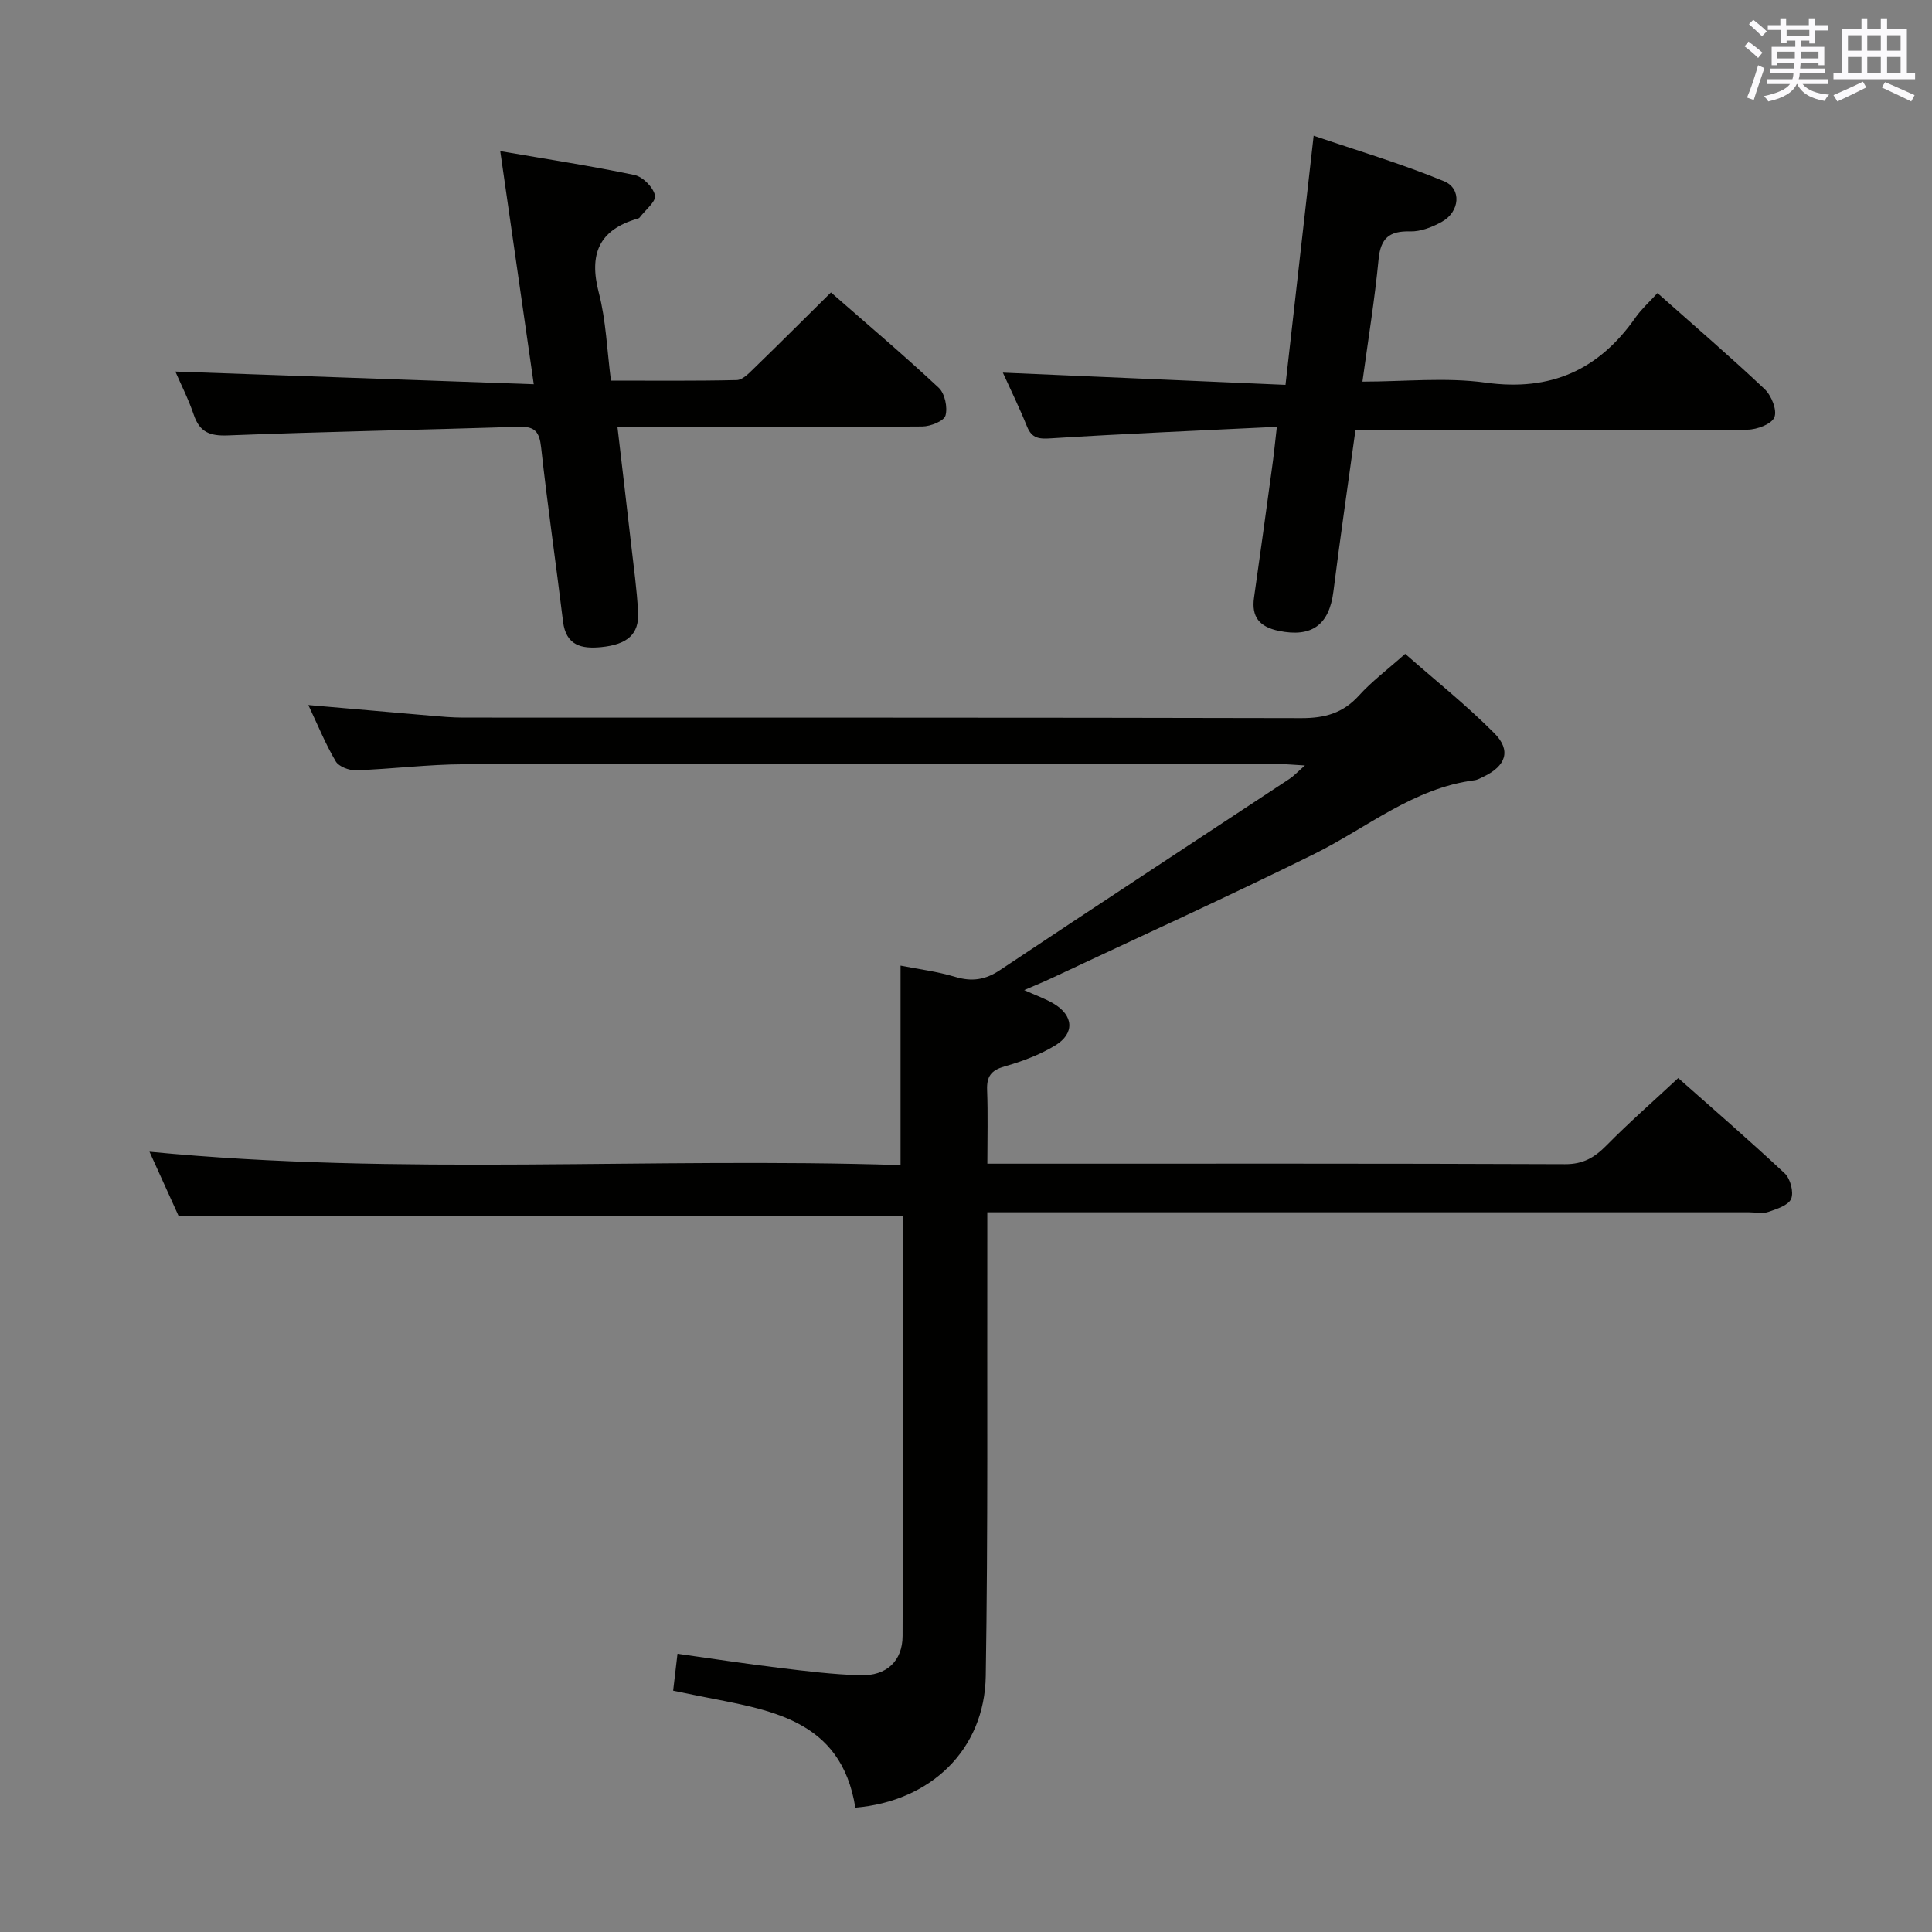 <svg enable-background="new 0 0 400 400" viewBox="0 0 400 400" xmlns="http://www.w3.org/2000/svg"><rect x="0" y="0" width="400" height="400" fill="#808080" stroke="none"/><g fill="#010100"><path d="m177.09 374.26c-2.96-18.58-18.04-20.25-32.26-23.1-1.77-.36-3.54-.73-5.46-1.12.29-2.44.55-4.68.9-7.64 7.07.99 14.03 2.06 21.03 2.91 5.6.68 11.22 1.38 16.85 1.54 5.39.15 8.7-2.93 8.72-8.15.11-28.98.05-57.96.05-86.88-49.94 0-99.63 0-149.91 0-1.77-3.91-3.88-8.56-6.06-13.37 51.93 5.04 103.62 1.1 155.5 2.77 0-14.01 0-27.38 0-41.3 3.7.73 7.58 1.21 11.28 2.32 3.48 1.05 6.27.64 9.32-1.4 19.92-13.28 39.94-26.39 59.92-39.58.91-.6 1.66-1.43 3.2-2.78-2.46-.13-4.03-.3-5.6-.3-56.16-.01-112.32-.06-168.47.05-7.47.02-14.93.99-22.41 1.25-1.41.05-3.54-.76-4.18-1.85-2.1-3.54-3.66-7.4-5.67-11.66 8.77.77 16.97 1.49 25.18 2.19 2.32.2 4.64.41 6.96.41 57.82.02 115.65-.03 173.47.11 4.84.01 8.61-1.03 11.91-4.68 2.66-2.94 5.9-5.36 9.57-8.63 6.2 5.46 12.67 10.61 18.46 16.44 3.56 3.58 2.38 6.8-2.25 9-.6.28-1.21.65-1.85.73-12.66 1.62-22.24 9.84-33.16 15.25-18.01 8.91-36.31 17.22-54.5 25.77-1.62.76-3.28 1.43-5.58 2.43 2.44 1.1 4.37 1.77 6.1 2.8 4.12 2.44 4.41 6.17.33 8.65-3.21 1.95-6.88 3.32-10.52 4.36-2.81.8-3.7 2.12-3.59 4.91.19 4.95.05 9.91.05 15.22h5.62c37.99 0 75.99-.06 113.98.1 3.75.02 6.11-1.37 8.58-3.88 4.66-4.73 9.67-9.11 14.86-13.95 6.98 6.19 14.66 12.82 22.05 19.74 1.17 1.1 1.9 3.88 1.33 5.26-.56 1.35-2.97 2.11-4.72 2.71-1.2.41-2.64.08-3.97.08-50.33 0-100.65 0-150.98 0-1.99 0-3.98 0-6.76 0v6.04c-.06 29.99.16 59.99-.32 89.97-.24 15.29-11.42 25.94-27 27.26z"/><path d="m264.36 88.37c-16.17.79-31.43 1.42-46.67 2.38-2.52.16-4.03.09-5.06-2.45-1.59-3.95-3.48-7.79-5-11.15 19.39.84 38.58 1.67 58.52 2.53 1.97-17.41 3.83-33.85 5.83-51.58 8.86 3.02 18.11 5.76 26.99 9.42 3.72 1.53 3.26 6.34-.43 8.39-1.98 1.1-4.4 2.06-6.59 2-4.31-.12-6.11 1.4-6.53 5.79-.79 8.25-2.13 16.44-3.34 25.31 8.66 0 17.24-.93 25.52.21 13.48 1.86 23.43-2.63 31.03-13.5 1.23-1.75 2.87-3.21 4.53-5.04 7.65 6.79 15.07 13.16 22.18 19.87 1.4 1.32 2.63 4.35 2.03 5.84-.56 1.41-3.61 2.56-5.57 2.57-25.15.17-50.31.11-75.46.11-1.8 0-3.59 0-5.71 0-1.57 11.41-3.18 22.39-4.56 33.39-.87 6.93-4.49 9.55-11.28 8.16-4.03-.83-5.74-2.87-5.15-6.95 1.27-8.87 2.48-17.74 3.69-26.61.36-2.46.6-4.93 1.03-8.69z"/><path d="m110.51 79.55c-2.41-16.78-4.6-31.98-6.94-48.26 9.69 1.67 18.8 3.06 27.81 4.95 1.72.36 3.87 2.54 4.23 4.22.27 1.24-2.03 3.05-3.2 4.6-.09.12-.29.17-.44.22-8.04 2.33-10.06 7.41-7.99 15.34 1.49 5.71 1.68 11.76 2.51 18.18 8.82 0 17.44.09 26.05-.11 1.2-.03 2.5-1.38 3.51-2.37 5.25-5.09 10.42-10.26 15.99-15.77 7.46 6.53 15.05 12.95 22.31 19.73 1.27 1.18 1.88 4.06 1.4 5.76-.32 1.14-3.1 2.24-4.78 2.26-19.15.16-38.31.1-57.46.11-1.64 0-3.28 0-5.67 0 .98 8.36 1.91 16.2 2.8 24.04.54 4.78 1.23 9.56 1.47 14.36.23 4.49-2.23 6.64-7.66 7.17-4.02.39-7.27-.3-7.88-5.3-1.46-12.03-3.22-24.03-4.54-36.07-.35-3.16-1.26-4.35-4.51-4.25-20.11.64-40.23 1.01-60.33 1.79-3.75.15-5.85-.67-7.07-4.27-1.11-3.27-2.69-6.37-3.81-8.95 24.35.86 48.68 1.72 74.2 2.62z"/></g><path d="m361.2 9.6.8-1c.9.7 1.9 1.4 2.9 2.3l-.9 1.1c-1-1-2-1.8-2.8-2.4zm.5 10.6c.9-2.1 1.6-4.3 2.3-6.7.4.2.8.4 1.3.6-.7 2.1-1.5 4.3-2.2 6.6zm.4-15.2.9-.9c1 .8 2 1.6 2.8 2.4l-1 1c-.9-.9-1.8-1.7-2.7-2.5zm12.5-1.2h1.2v1.4h2.7v1.1h-2.7v2.7h-1.2v-.6h-1.8v1.3h4.9v3.8h-1.2v-.5h-3.7c0 .4-.1.9-.1 1.2h5.1v1h-5.2c0 .5-.1.9-.2 1.2h6v1h-5.2c1.1 1.3 2.9 2 5.5 2.2-.4.4-.7.8-.9 1.3-2.9-.5-4.8-1.6-5.7-3.5h-.1c-.8 1.7-2.7 2.9-5.9 3.6-.2-.4-.6-.8-.9-1.1 2.8-.6 4.6-1.4 5.4-2.5h-4.8v-1h5.3c.1-.3.2-.7.2-1.2h-4.9v-1h5c0-.4 0-.8.1-1.2h-3.5v.5h-1.2v-3.8h4.9v-1.3h-1.8v.5h-1.2v-2.7h-2.7v-1h2.6v-1.4h1.2v1.4h4.7v-1.4zm-6.6 8.3h3.6c0-.4 0-.9 0-1.4h-3.6zm1.9-4.6h4.7v-1.3h-4.7zm6.6 3.2h-3.7v1.4h3.7z" fill="#fbfafc"/><path d="m385.3 3.8h1.3v2.2h2.8v-2.2h1.3v2.2h4.1v9.1h1.7v1.3h-16.9v-1.3h1.7v-9.1h4.1v-2.2zm.4 13.1.7 1.2c-1.8.9-3.8 1.9-6 2.9-.2-.4-.5-.8-.8-1.3 2.3-1 4.3-1.9 6.1-2.8zm-3.1-6.4h2.8v-3.2h-2.8zm0 4.6h2.8v-3.3h-2.8zm4-4.6h2.8v-3.2h-2.8zm0 4.6h2.8v-3.3h-2.8zm3.7 1.9c2.1.9 4.1 1.8 6.1 2.7l-.7 1.3c-2.2-1.1-4.2-2-6.1-2.9zm3.2-9.7h-2.8v3.2h2.8zm-2.8 7.8h2.8v-3.3h-2.8z" fill="#fbfafc"/></svg>